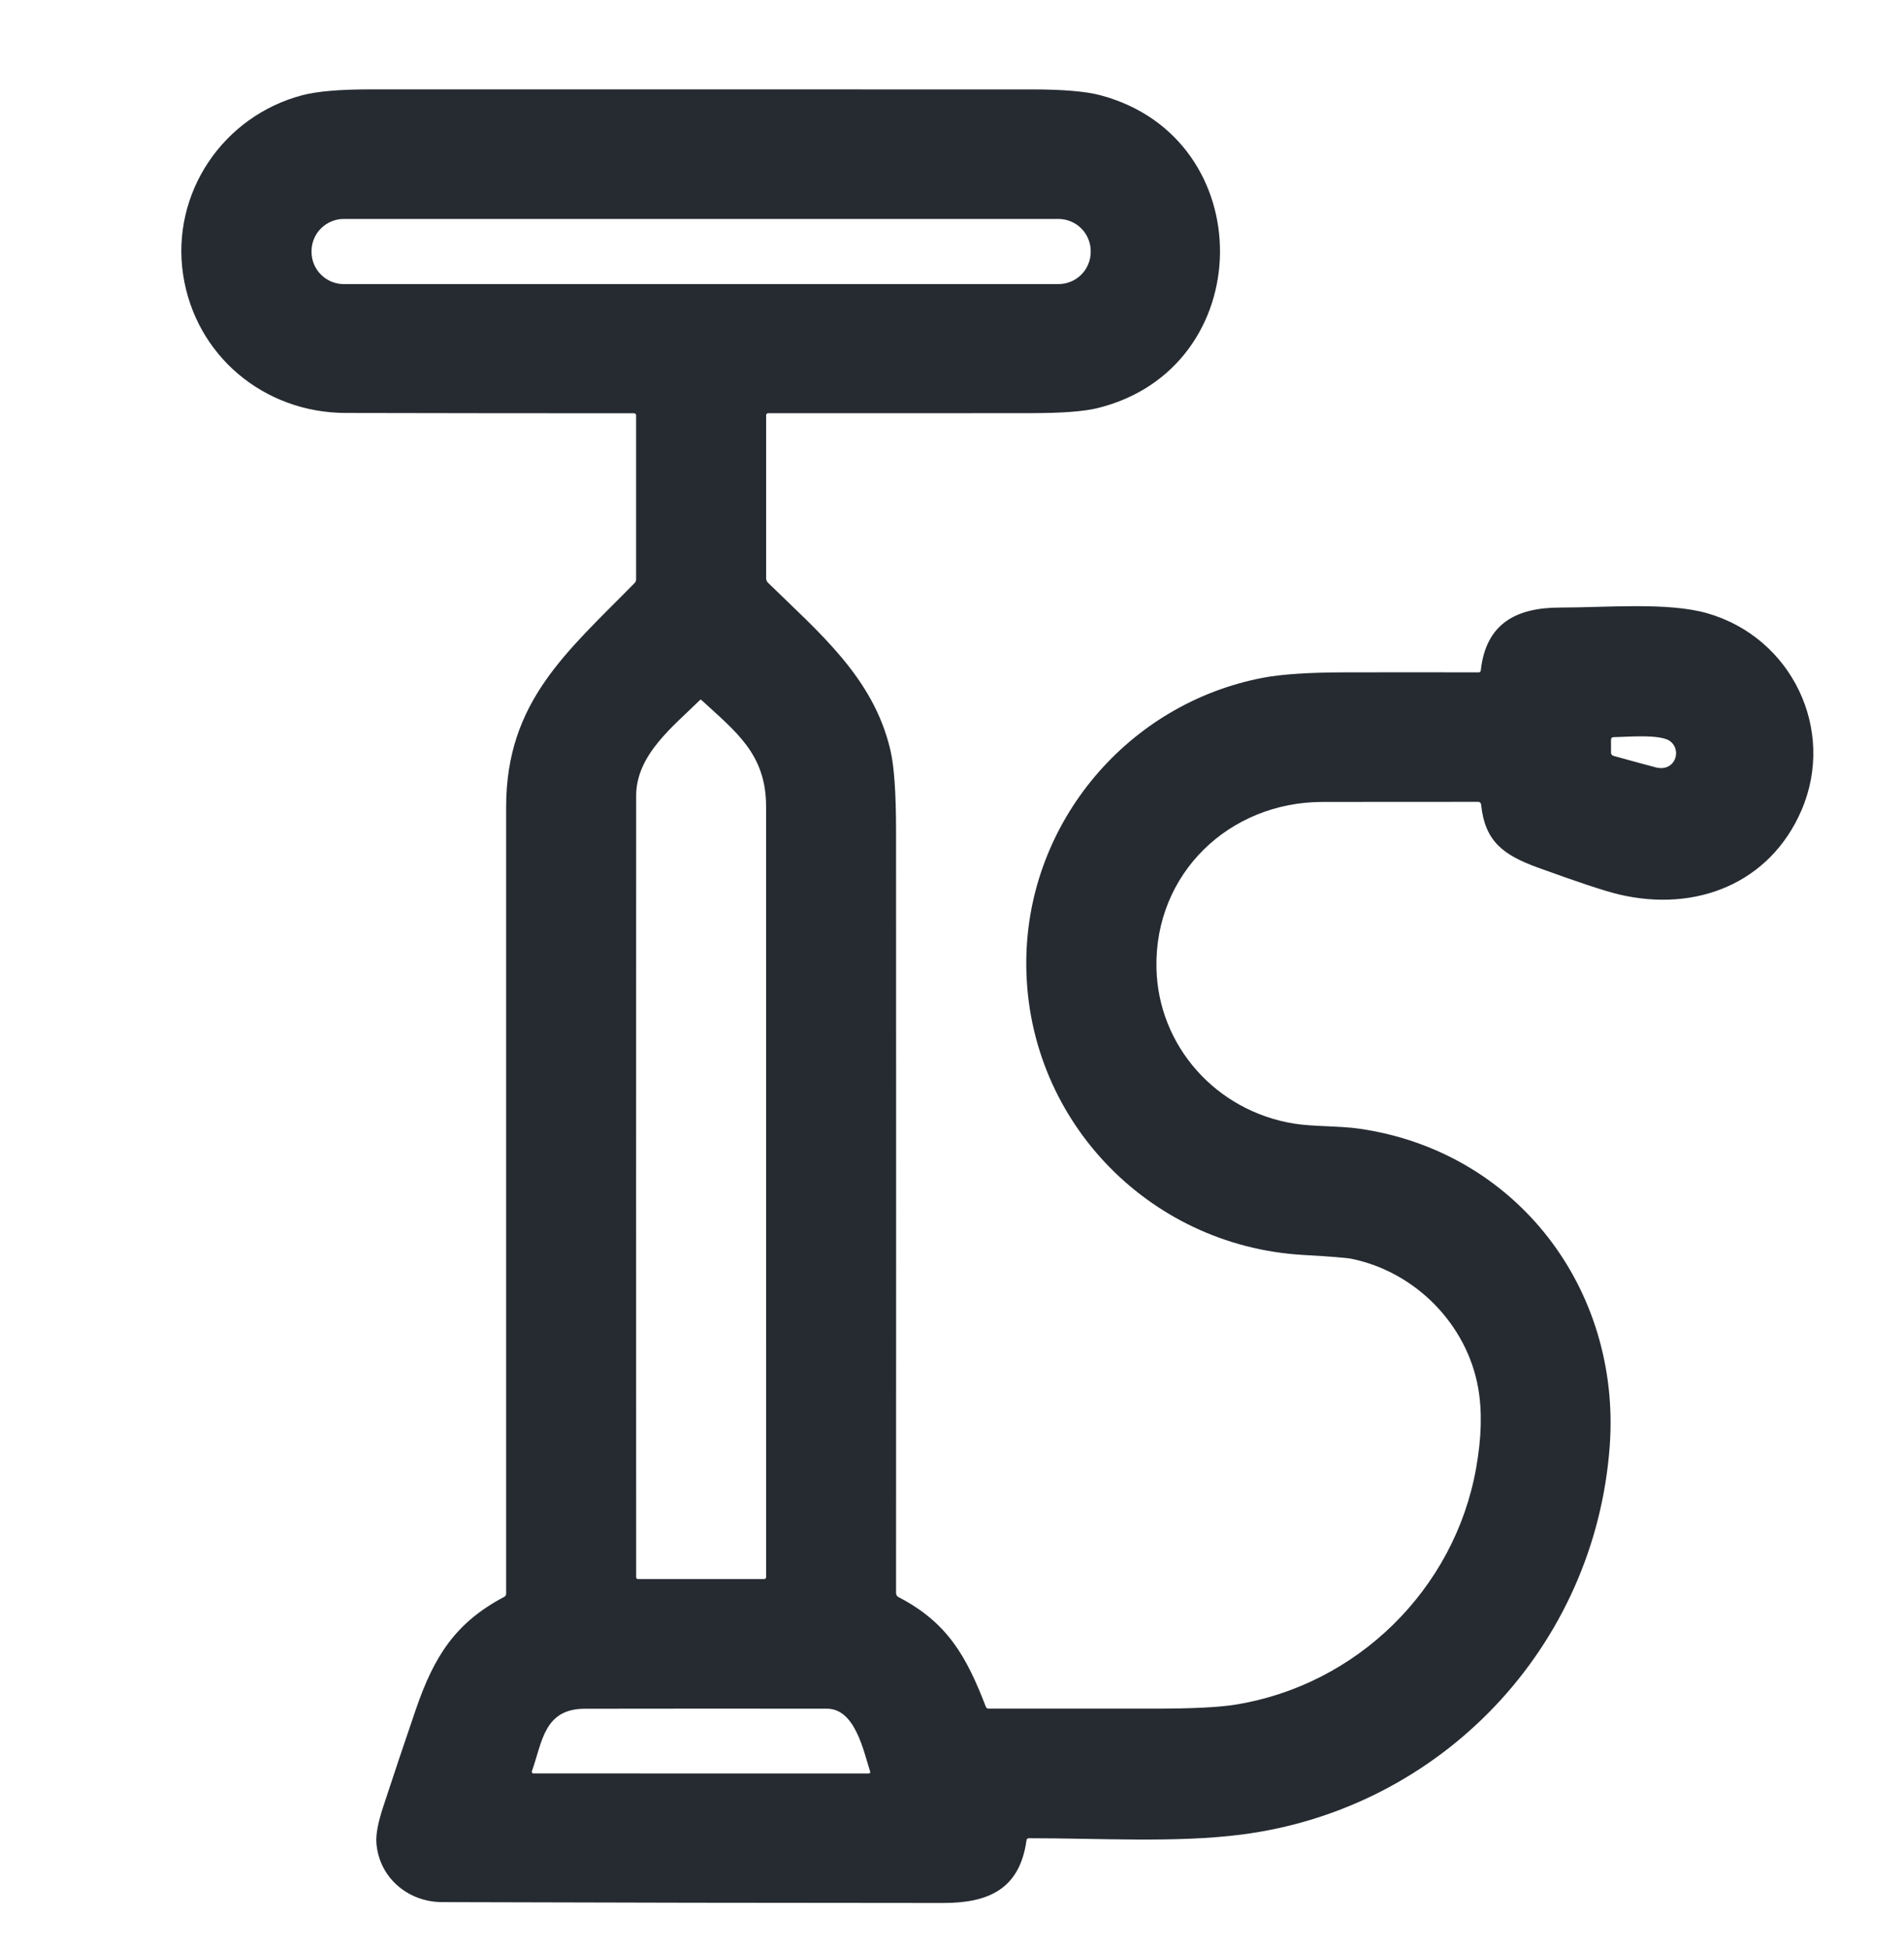 <svg width="42" height="43" viewBox="0 0 42 43" fill="none" xmlns="http://www.w3.org/2000/svg">
<path d="M7.627 9.108C5.818 9.105 4.307 7.837 4.039 6.055C3.77 4.258 4.921 2.558 6.673 2.099C6.996 2.014 7.49 1.972 8.153 1.971C13.024 1.97 17.894 1.971 22.763 1.972C23.448 1.972 23.952 2.015 24.275 2.101C27.828 3.049 27.778 8.133 24.199 9.004C23.904 9.075 23.423 9.111 22.754 9.112C20.817 9.114 18.881 9.115 16.946 9.113C16.94 9.113 16.934 9.114 16.928 9.116C16.923 9.119 16.918 9.122 16.913 9.127C16.909 9.131 16.905 9.136 16.903 9.142C16.901 9.147 16.9 9.153 16.9 9.159V12.751C16.9 12.771 16.903 12.79 16.911 12.807C16.918 12.825 16.929 12.841 16.943 12.854C18.063 13.951 19.267 14.942 19.64 16.54C19.724 16.894 19.765 17.486 19.766 18.315C19.768 23.929 19.768 29.535 19.766 35.132C19.766 35.175 19.785 35.207 19.824 35.227C20.907 35.789 21.323 36.544 21.746 37.642C21.757 37.671 21.777 37.685 21.808 37.685C23.025 37.685 24.242 37.685 25.457 37.685C26.287 37.685 26.883 37.656 27.243 37.598C29.938 37.168 32.086 35.049 32.561 32.383C32.682 31.709 32.697 31.117 32.606 30.607C32.356 29.209 31.228 28.056 29.817 27.764C29.712 27.742 29.353 27.713 28.741 27.678C25.291 27.476 22.595 24.625 22.639 21.164C22.676 18.131 24.881 15.514 27.867 14.947C28.269 14.871 28.864 14.831 29.652 14.829C30.642 14.827 31.632 14.827 32.62 14.829C32.631 14.829 32.642 14.825 32.65 14.818C32.658 14.811 32.663 14.801 32.664 14.79C32.777 13.739 33.461 13.399 34.422 13.4C35.431 13.4 36.791 13.276 37.661 13.526C39.527 14.062 40.502 16.098 39.739 17.87C39.047 19.478 37.415 20.133 35.708 19.726C35.394 19.651 34.8 19.454 33.923 19.135C33.156 18.855 32.756 18.556 32.672 17.749C32.667 17.706 32.644 17.685 32.602 17.685C31.471 17.685 30.329 17.686 29.175 17.687C27.11 17.689 25.466 19.269 25.51 21.352C25.548 23.072 26.828 24.506 28.548 24.782C28.958 24.849 29.551 24.831 29.979 24.893C33.466 25.392 35.758 28.443 35.509 31.888C35.188 36.319 31.798 39.9 27.373 40.464C25.929 40.648 24.222 40.541 22.697 40.543C22.665 40.543 22.647 40.559 22.643 40.59C22.494 41.667 21.804 41.971 20.81 41.971C17.125 41.97 13.439 41.964 9.754 41.952C8.986 41.95 8.352 41.397 8.302 40.634C8.291 40.453 8.34 40.193 8.451 39.855C8.686 39.139 8.925 38.424 9.17 37.711C9.576 36.525 10.046 35.789 11.123 35.219C11.136 35.212 11.146 35.202 11.154 35.19C11.161 35.177 11.165 35.163 11.165 35.148C11.164 29.363 11.164 23.579 11.165 17.798C11.165 15.475 12.502 14.383 13.998 12.86C14.02 12.838 14.032 12.808 14.032 12.777V9.158C14.032 9.147 14.028 9.136 14.019 9.128C14.011 9.119 13.999 9.115 13.988 9.115C11.874 9.115 9.754 9.113 7.627 9.108ZM24.06 5.54C24.06 5.446 24.041 5.354 24.005 5.268C23.97 5.182 23.917 5.103 23.851 5.037C23.785 4.971 23.706 4.919 23.619 4.883C23.533 4.847 23.44 4.829 23.346 4.829H7.585C7.396 4.829 7.215 4.904 7.081 5.037C6.947 5.17 6.872 5.351 6.872 5.54V5.556C6.872 5.744 6.947 5.925 7.081 6.058C7.215 6.192 7.396 6.266 7.585 6.266H23.346C23.44 6.266 23.533 6.248 23.619 6.212C23.706 6.177 23.785 6.124 23.851 6.058C23.917 5.992 23.97 5.914 24.005 5.828C24.041 5.742 24.06 5.649 24.06 5.556V5.54ZM15.468 15.435C15.46 15.428 15.453 15.428 15.445 15.435C14.847 16.026 14.033 16.646 14.033 17.552C14.031 23.293 14.031 29.036 14.033 34.781C14.033 34.812 14.049 34.828 14.081 34.828H16.854C16.866 34.828 16.878 34.823 16.886 34.815C16.895 34.806 16.9 34.794 16.9 34.782C16.9 29.118 16.9 23.453 16.899 17.786C16.899 16.628 16.229 16.137 15.468 15.435ZM36.521 16.924C36.944 17.035 37.112 16.555 36.842 16.348C36.629 16.184 35.879 16.255 35.597 16.258C35.557 16.258 35.537 16.279 35.537 16.319V16.596C35.537 16.636 35.556 16.661 35.595 16.672C35.905 16.758 36.213 16.842 36.521 16.924ZM11.768 39.114L19.156 39.115C19.192 39.115 19.204 39.098 19.192 39.065C19.046 38.609 18.86 37.687 18.244 37.686C16.462 37.684 14.681 37.684 12.901 37.687C11.997 37.689 11.964 38.418 11.733 39.065C11.731 39.07 11.73 39.076 11.731 39.082C11.732 39.088 11.734 39.093 11.738 39.098C11.741 39.103 11.746 39.107 11.751 39.11C11.756 39.113 11.762 39.114 11.768 39.114Z" fill="#252B31"/>
</svg>
